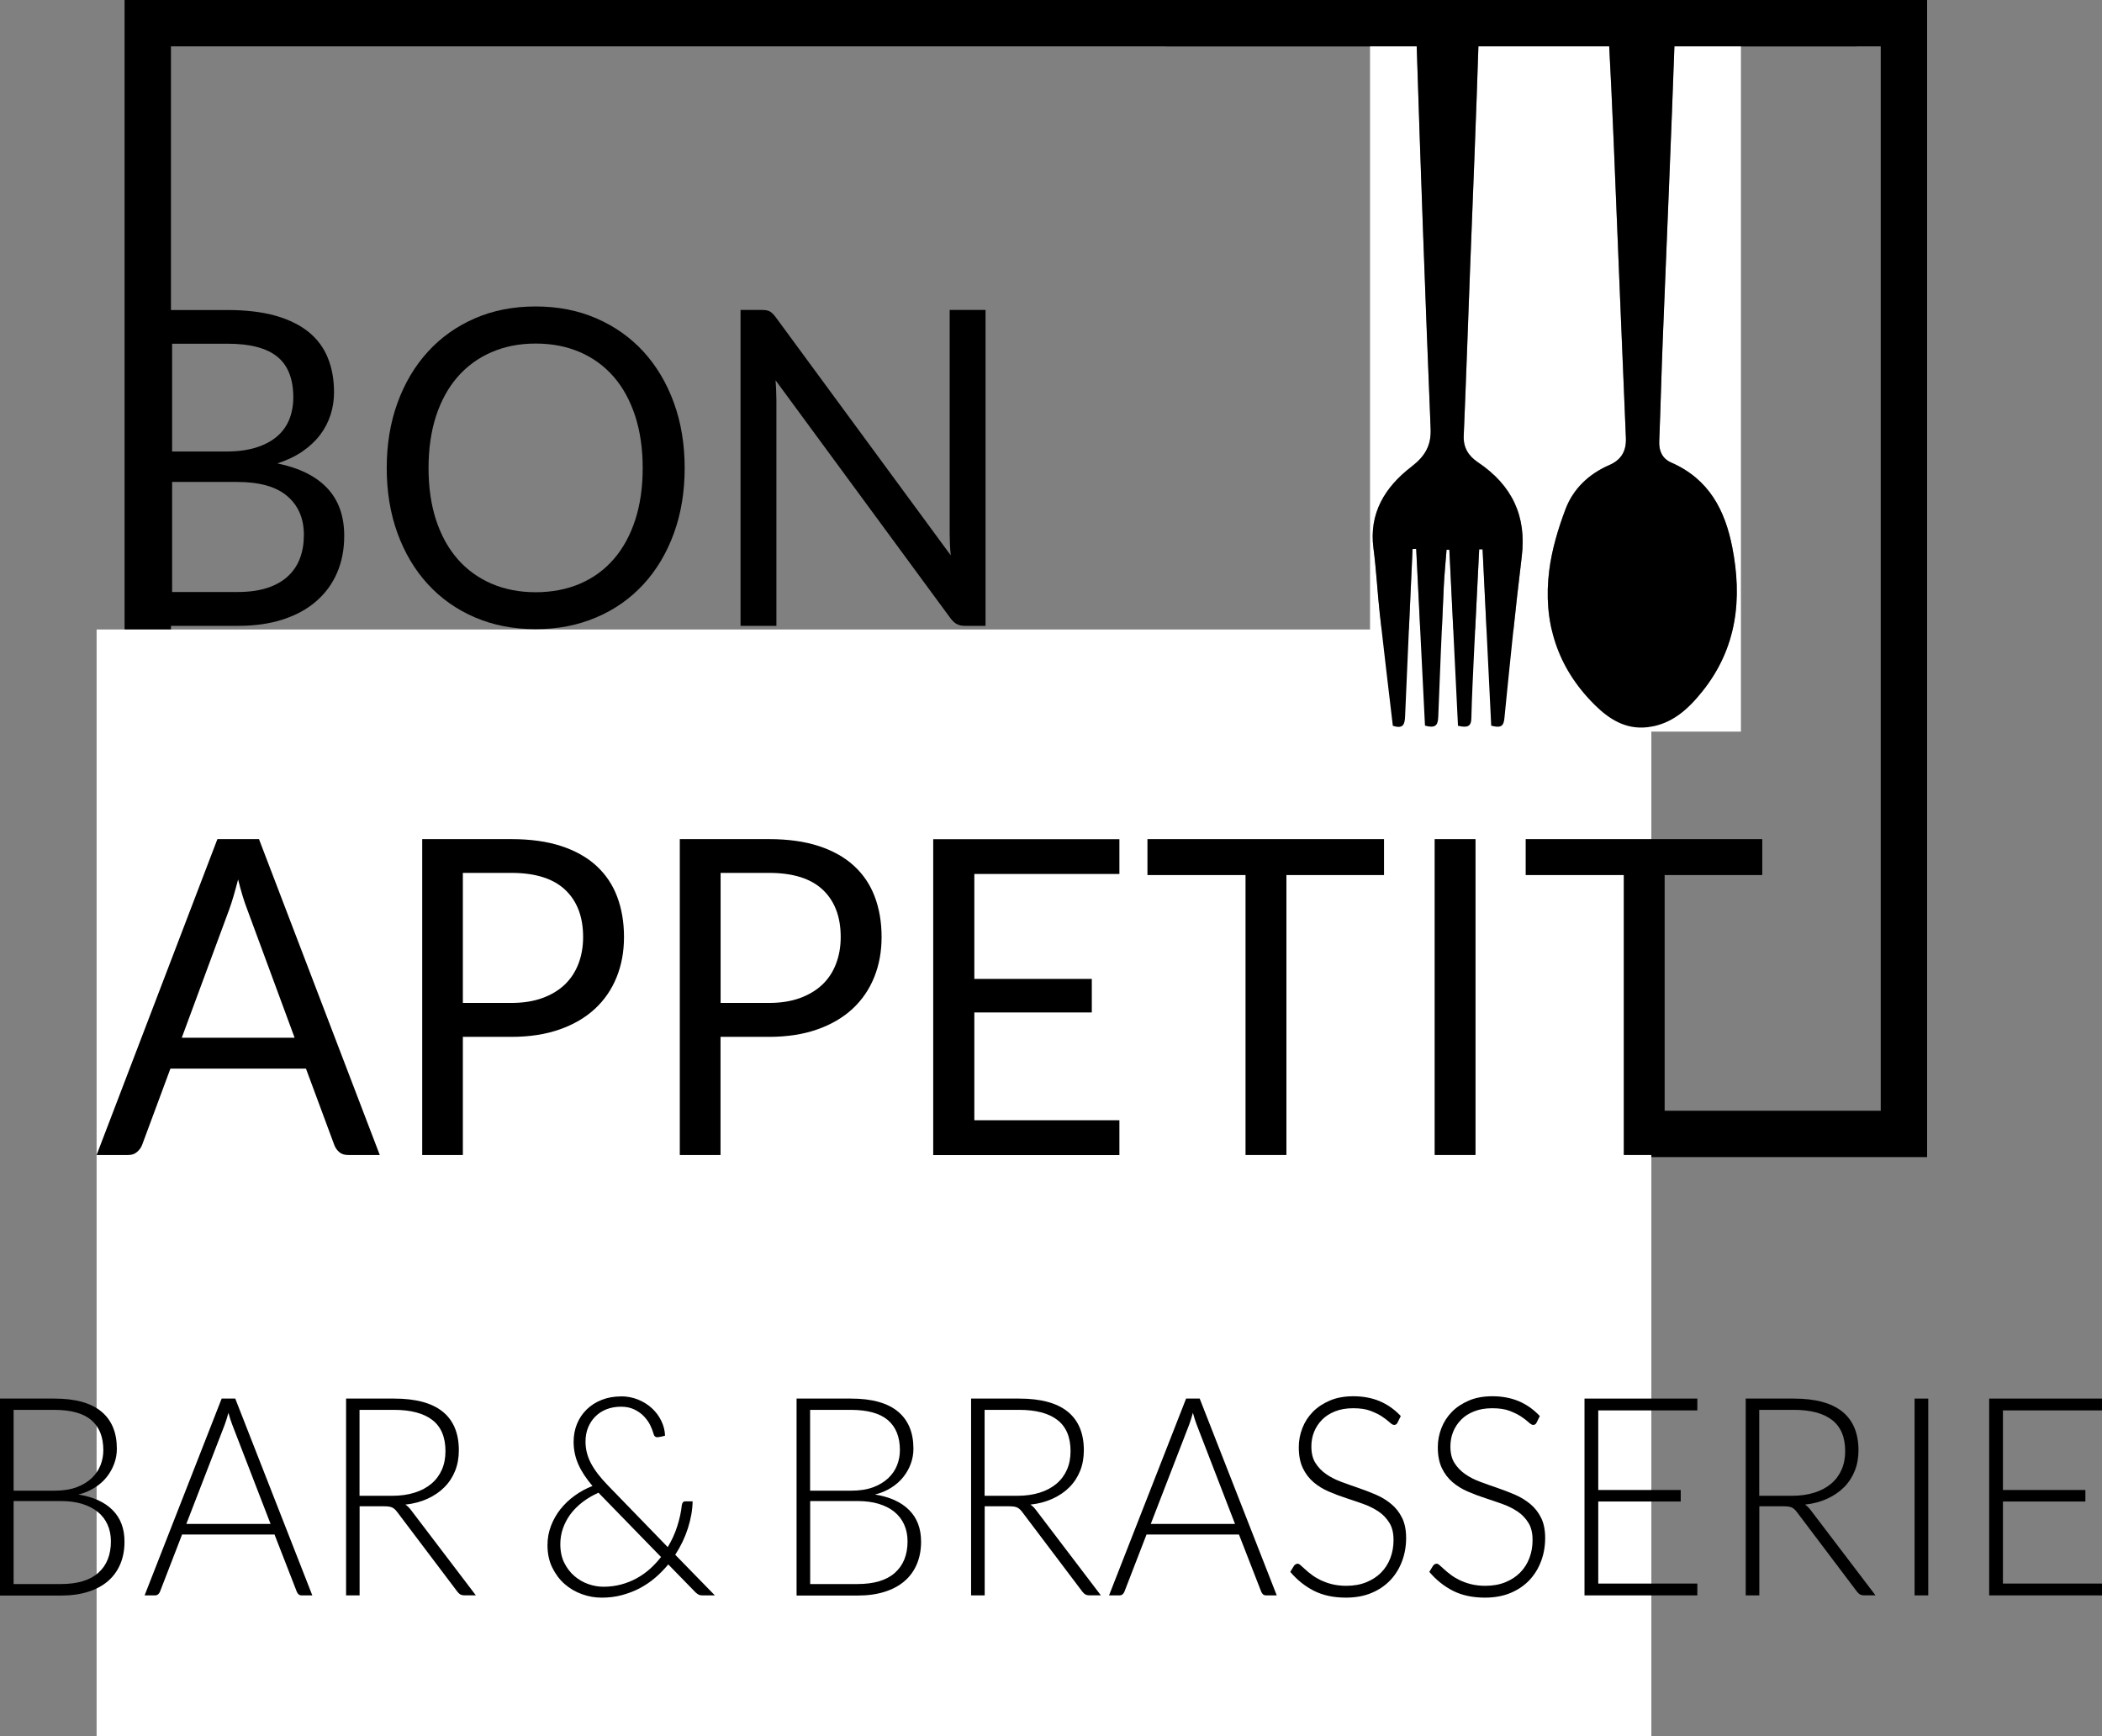 <?xml version="1.0" encoding="UTF-8"?>
<svg id="Calque_2" data-name="Calque 2" xmlns="http://www.w3.org/2000/svg" viewBox="0 0 271.98 224.69">
  <rect x="0" y="0" width="271.98" height="224.69" fill="#808080" stroke="none"/>
  <defs>
    <style>
      .cls-1, .cls-2 {
        stroke-width: 0px;
      }

      .cls-3 {
        fill: none;
        stroke: #000;
        stroke-miterlimit: 10;
        stroke-width: 6px;
      }

      .cls-2 {
        fill: #fff;
      }
    </style>
  </defs>
  <g id="Calque_1-2" data-name="Calque 1">
    <g>
      <rect class="cls-3" x="19.12" y="3" width="227.23" height="143.74"/>
      <rect class="cls-2" x="12.5" y="81.46" width="201.17" height="143.23"/>
      <g>
        <path class="cls-2" d="m190.39,2.01h19.08c-1.14.64-1.38,1.62-1.32,2.79.24,4.5.46,9,.64,13.51.53,12.79,1.03,25.57,1.58,38.36.07,1.65-.57,2.82-2.13,3.5-2.73,1.18-4.71,3.13-5.69,5.73-.96,2.55-1.76,5.23-2.1,7.91-.83,6.59.95,12.53,5.89,17.41,1.81,1.79,3.95,3.2,6.79,2.88,3.19-.36,5.3-2.36,7.11-4.61,4.52-5.62,5.21-12.04,3.88-18.74-.93-4.68-2.96-8.75-7.91-10.91-1.11-.48-1.58-1.48-1.53-2.71.18-4.4.29-8.8.46-13.2.52-13.05,1.09-26.09,1.55-39.14.03-.92-.63-1.86-.97-2.79h9.54c0,30.88,0,61.77,0,92.68-15.98,0-31.96,0-47.99,0,0-30.87,0-61.78,0-92.68h7.19c-.41.95-1.21,1.91-1.18,2.85.54,16.89,1.16,33.77,1.84,50.65.09,2.15-.73,3.53-2.47,4.87-3.48,2.67-5.52,6.07-4.93,10.55.37,2.82.51,5.67.82,8.5.53,4.83,1.12,9.65,1.69,14.48,1.43.48,1.55-.27,1.59-1.3.3-7.19.63-14.38.96-21.57.16,0,.31-.01.47-.02.38,7.66.76,15.31,1.14,22.87,1.56.45,1.68-.24,1.72-1.23.21-5.59.45-11.18.71-16.77.07-1.59.24-3.18.36-4.76.12,0,.24,0,.36,0,.37,7.62.75,15.24,1.12,22.78,1.2.29,1.7.09,1.73-.95.06-2.8.2-5.59.34-8.39.21-4.5.44-8.99.67-13.49.15,0,.3,0,.44,0,.37,7.62.75,15.25,1.12,22.82,1.1.28,1.59.18,1.7-.89.7-7,1.4-14.01,2.25-21,.63-5.18-1.21-9.2-5.69-12.2-1.23-.82-1.89-1.9-1.82-3.43.31-7.09.54-14.19.81-21.28.39-10.1.81-20.19,1.13-30.29.03-.93-.61-1.87-.94-2.81Z"/>
        <path class="cls-1" d="m215.73,2.01c.34.93,1,1.87.97,2.79-.46,13.05-1.03,26.09-1.55,39.14-.18,4.4-.28,8.8-.46,13.2-.05,1.23.42,2.22,1.53,2.71,4.96,2.16,6.98,6.23,7.91,10.91,1.33,6.7.64,13.11-3.88,18.74-1.81,2.25-3.92,4.24-7.11,4.61-2.84.32-4.98-1.09-6.79-2.88-4.94-4.88-6.72-10.82-5.89-17.41.34-2.68,1.14-5.36,2.1-7.91.98-2.6,2.96-4.55,5.69-5.73,1.56-.68,2.2-1.85,2.13-3.5-.55-12.79-1.05-25.57-1.58-38.36-.19-4.5-.4-9.01-.64-13.51-.06-1.17.18-2.16,1.32-2.79h6.25Z"/>
        <path class="cls-1" d="m190.39,2.01c.33.94.97,1.88.94,2.81-.32,10.1-.74,20.2-1.13,30.29-.27,7.09-.51,14.19-.81,21.28-.07,1.52.6,2.6,1.82,3.43,4.48,3,6.32,7.03,5.69,12.2-.85,6.99-1.55,13.99-2.25,21-.11,1.08-.6,1.17-1.7.89-.37-7.57-.75-15.2-1.12-22.82-.15,0-.3,0-.44,0-.22,4.5-.45,8.99-.67,13.49-.13,2.79-.27,5.59-.34,8.39-.02,1.05-.52,1.24-1.73.95-.37-7.54-.74-15.16-1.12-22.78-.12,0-.24,0-.36,0-.12,1.59-.28,3.17-.36,4.76-.26,5.59-.5,11.18-.71,16.77-.04.98-.16,1.67-1.72,1.23-.38-7.56-.76-15.21-1.14-22.87-.16,0-.31.01-.47.02-.32,7.19-.66,14.38-.96,21.57-.04,1.02-.17,1.78-1.59,1.3-.57-4.83-1.15-9.65-1.69-14.48-.31-2.83-.45-5.68-.82-8.5-.59-4.48,1.45-7.88,4.93-10.55,1.74-1.34,2.55-2.72,2.47-4.87-.69-16.88-1.3-33.76-1.84-50.65-.03-.94.77-1.9,1.18-2.85h5.92Z"/>
      </g>
      <g>
        <path class="cls-1" d="m16.98,81v-40.88h12.47c2.4,0,4.47.25,6.21.74,1.74.5,3.16,1.2,4.28,2.11,1.12.91,1.95,2.03,2.48,3.35.54,1.32.8,2.81.8,4.46,0,1.01-.15,1.98-.45,2.91-.3.93-.75,1.8-1.36,2.6-.61.8-1.37,1.51-2.29,2.14-.92.63-2,1.14-3.23,1.54,2.86.59,5.01,1.66,6.47,3.22s2.18,3.61,2.18,6.16c0,1.73-.3,3.31-.91,4.74-.61,1.43-1.5,2.65-2.67,3.68-1.17,1.03-2.61,1.82-4.31,2.38-1.7.56-3.64.84-5.82.84h-13.83Zm5.29-22.57h6.98c1.49,0,2.78-.17,3.87-.51,1.09-.34,2-.82,2.71-1.43.72-.61,1.25-1.35,1.6-2.21.34-.87.52-1.81.52-2.84,0-2.4-.69-4.16-2.07-5.28s-3.53-1.68-6.44-1.68h-7.17v13.95Zm0,3.94v14.24h8.46c1.51,0,2.81-.18,3.89-.54s1.97-.87,2.67-1.53,1.21-1.44,1.54-2.34c.33-.9.49-1.9.49-2.98,0-2.11-.71-3.78-2.14-5.01s-3.59-1.84-6.48-1.84h-8.43Z"/>
        <path class="cls-1" d="m88.59,60.57c0,3.06-.46,5.87-1.39,8.43-.93,2.56-2.24,4.76-3.93,6.6s-3.72,3.28-6.1,4.29c-2.37,1.02-5,1.53-7.87,1.53s-5.49-.51-7.86-1.53c-2.37-1.02-4.39-2.45-6.08-4.29s-3-4.05-3.93-6.6c-.93-2.56-1.39-5.37-1.39-8.43s.46-5.87,1.39-8.43c.93-2.56,2.24-4.76,3.93-6.62,1.69-1.85,3.72-3.3,6.08-4.32,2.36-1.03,4.98-1.54,7.86-1.54s5.5.51,7.87,1.54c2.37,1.03,4.41,2.47,6.1,4.32,1.69,1.85,3,4.06,3.93,6.62.93,2.56,1.39,5.37,1.39,8.43Zm-5.43,0c0-2.51-.33-4.76-.98-6.76-.66-2-1.58-3.68-2.78-5.06-1.2-1.38-2.66-2.44-4.36-3.18-1.71-.74-3.62-1.11-5.73-1.11s-3.99.37-5.7,1.11c-1.71.74-3.17,1.8-4.38,3.18-1.21,1.38-2.14,3.07-2.8,5.06-.65,2-.98,4.25-.98,6.76s.33,4.76.98,6.75c.66,1.99,1.59,3.67,2.8,5.05,1.21,1.38,2.67,2.43,4.38,3.17,1.71.73,3.61,1.1,5.7,1.1s4.02-.37,5.73-1.1c1.71-.73,3.16-1.79,4.36-3.17,1.2-1.38,2.13-3.06,2.78-5.05.65-1.99.98-4.24.98-6.75Z"/>
        <path class="cls-1" d="m99.6,40.3c.23.12.49.38.78.76l22.64,30.81c-.05-.49-.09-.97-.11-1.44-.02-.47-.03-.92-.03-1.36v-28.96h4.64v40.88h-2.67c-.42,0-.77-.08-1.05-.23-.28-.15-.56-.41-.83-.77l-22.62-30.78c.04.48.06.94.08,1.4.02.46.03.88.03,1.25v29.13h-4.64v-40.88h2.73c.47,0,.82.06,1.05.19Z"/>
        <path class="cls-1" d="m49.14,149.47h-4.09c-.47,0-.86-.12-1.15-.37-.29-.25-.51-.56-.65-.94l-3.66-9.87h-17.54l-3.66,9.87c-.13.34-.35.65-.65.91-.31.27-.69.4-1.15.4h-4.09l15.63-40.88h5.38l15.63,40.88Zm-25.62-15.18h14.6l-6.14-16.63c-.4-1.03-.79-2.31-1.17-3.85-.2.78-.4,1.5-.59,2.15-.19.66-.38,1.23-.56,1.73l-6.14,16.6Z"/>
        <path class="cls-1" d="m59.89,134.18v15.29h-5.26v-40.88h11.54c2.47,0,4.62.3,6.45.9,1.83.6,3.34,1.45,4.54,2.55,1.2,1.1,2.1,2.43,2.69,3.99.59,1.56.89,3.3.89,5.22s-.32,3.64-.96,5.22c-.64,1.58-1.57,2.94-2.8,4.08-1.23,1.14-2.75,2.03-4.57,2.67-1.82.64-3.9.96-6.25.96h-6.28Zm0-4.39h6.28c1.51,0,2.84-.21,4-.63,1.16-.42,2.12-1,2.91-1.75.78-.75,1.37-1.65,1.77-2.7.4-1.05.6-2.2.6-3.45,0-2.61-.77-4.64-2.31-6.1s-3.86-2.2-6.97-2.2h-6.28v16.83Z"/>
        <path class="cls-1" d="m93.23,134.18v15.29h-5.27v-40.88h11.54c2.47,0,4.62.3,6.45.9,1.83.6,3.34,1.45,4.54,2.55,1.2,1.1,2.1,2.43,2.69,3.99.59,1.56.89,3.3.89,5.22s-.32,3.64-.96,5.22c-.64,1.58-1.57,2.94-2.8,4.08-1.23,1.14-2.75,2.03-4.57,2.67-1.82.64-3.9.96-6.25.96h-6.27Zm0-4.39h6.27c1.51,0,2.84-.21,4-.63,1.15-.42,2.12-1,2.91-1.75s1.37-1.65,1.77-2.7c.4-1.05.6-2.2.6-3.45,0-2.61-.77-4.64-2.3-6.1-1.54-1.46-3.86-2.2-6.97-2.2h-6.27v16.83Z"/>
        <path class="cls-1" d="m144.84,108.59v4.51h-18.77v13.58h15.2v4.34h-15.2v13.95h18.77v4.51h-24.09v-40.88h24.09Z"/>
        <path class="cls-1" d="m179.08,108.59v4.65h-12.63v36.23h-5.29v-36.23h-12.69v-4.65h30.61Z"/>
        <path class="cls-1" d="m190.92,149.47h-5.29v-40.88h5.29v40.88Z"/>
        <path class="cls-1" d="m228.02,108.59v4.65h-12.63v36.23h-5.29v-36.23h-12.69v-4.65h30.61Z"/>
      </g>
      <line class="cls-3" x1="150.87" y1="3" x2="240.23" y2="3"/>
      <g>
        <path class="cls-1" d="m0,206.46v-25.47h7.01c1.39,0,2.59.14,3.61.43s1.86.71,2.52,1.27c.67.56,1.16,1.24,1.49,2.04.33.8.49,1.72.49,2.74,0,.67-.11,1.32-.34,1.94s-.55,1.2-.97,1.73c-.42.53-.94.99-1.56,1.38-.61.39-1.32.69-2.11.89,1.92.3,3.39.97,4.42,2,1.03,1.03,1.55,2.39,1.55,4.09,0,1.08-.18,2.05-.55,2.92s-.9,1.6-1.6,2.2c-.7.6-1.56,1.06-2.58,1.38-1.02.32-2.18.48-3.48.48H0Zm1.76-13.55h5.28c1.12,0,2.08-.15,2.88-.45s1.45-.7,1.96-1.19c.51-.49.89-1.05,1.13-1.67s.36-1.27.36-1.93c0-1.72-.52-3.01-1.56-3.9-1.04-.88-2.64-1.32-4.81-1.32H1.76v10.46Zm0,1.35v10.73h6.11c2.15,0,3.76-.48,4.85-1.45,1.09-.97,1.63-2.33,1.63-4.08,0-.8-.15-1.53-.44-2.17-.29-.64-.71-1.19-1.27-1.64-.55-.45-1.23-.79-2.03-1.04-.8-.24-1.72-.36-2.74-.36H1.76Z"/>
        <path class="cls-1" d="m40.4,206.46h-1.36c-.16,0-.29-.04-.4-.13-.1-.09-.18-.21-.24-.35l-2.88-7.4h-11.96l-2.86,7.4c-.05.13-.13.25-.24.34-.12.1-.25.14-.41.14h-1.34l9.97-25.47h1.76l9.97,25.47Zm-16.3-9.25h10.91l-4.97-12.87c-.08-.2-.16-.43-.24-.69-.08-.26-.16-.53-.24-.82-.08.29-.16.56-.24.82-.08.26-.16.5-.24.71l-4.97,12.85Z"/>
        <path class="cls-1" d="m46.53,194.94v11.52h-1.75v-25.47h6.21c2.81,0,4.91.57,6.3,1.7,1.39,1.13,2.08,2.8,2.08,4.99,0,.97-.16,1.86-.48,2.66-.32.8-.78,1.51-1.39,2.12-.6.61-1.33,1.1-2.18,1.49-.85.39-1.81.65-2.87.76.28.18.52.42.74.72l8.38,11.02h-1.53c-.18,0-.34-.04-.47-.11-.13-.07-.26-.19-.39-.36l-7.8-10.33c-.2-.26-.4-.45-.63-.56-.22-.11-.57-.16-1.04-.16h-3.18Zm0-1.37h4.23c1.08,0,2.05-.14,2.9-.41.85-.27,1.58-.66,2.17-1.16s1.04-1.11,1.35-1.82c.31-.71.46-1.5.46-2.39,0-1.81-.57-3.16-1.7-4.03s-2.79-1.31-4.96-1.31h-4.46v11.12Z"/>
        <path class="cls-1" d="m80.35,180.7c.77,0,1.5.14,2.19.41.69.28,1.29.65,1.8,1.12.51.47.92,1.01,1.22,1.63.3.62.47,1.26.49,1.93-.16.04-.3.07-.43.11-.26.06-.47.09-.62.09-.09,0-.18-.04-.26-.11-.08-.07-.14-.17-.17-.31-.08-.31-.22-.67-.41-1.08s-.46-.79-.79-1.15c-.33-.36-.75-.67-1.25-.92-.5-.25-1.09-.38-1.76-.38s-1.31.11-1.88.33c-.56.22-1.04.53-1.45.94s-.71.88-.94,1.43c-.22.55-.33,1.16-.33,1.82,0,.98.24,1.93.72,2.83.48.9,1.23,1.87,2.24,2.9l7.68,7.92c.52-.86.93-1.76,1.23-2.7.3-.94.5-1.84.59-2.72.02-.16.07-.28.14-.37.07-.09.17-.13.31-.13h.95c-.02,1.13-.23,2.29-.61,3.48-.38,1.19-.93,2.34-1.64,3.43l5.13,5.26h-1.53c-.21,0-.38-.02-.51-.07-.13-.05-.28-.16-.46-.32l-3.53-3.62c-.52.62-1.08,1.2-1.7,1.73-.62.53-1.29.98-2.01,1.36s-1.5.67-2.32.89-1.68.32-2.59.32-1.71-.15-2.55-.45c-.84-.3-1.59-.74-2.25-1.32-.66-.58-1.19-1.3-1.6-2.14s-.61-1.81-.61-2.89c0-.86.15-1.69.45-2.48.3-.79.71-1.51,1.22-2.16.52-.65,1.13-1.24,1.84-1.75.71-.52,1.48-.94,2.31-1.26-.81-.96-1.43-1.89-1.83-2.8s-.61-1.88-.61-2.91c0-.84.15-1.62.44-2.33.29-.71.71-1.33,1.25-1.86.54-.53,1.18-.94,1.94-1.24.75-.3,1.59-.45,2.52-.45Zm-7.85,19.13c0,.92.17,1.73.51,2.41.34.68.78,1.26,1.32,1.72.54.46,1.14.81,1.8,1.04.66.23,1.31.34,1.95.34.8,0,1.56-.1,2.28-.29.72-.19,1.39-.46,2.01-.8.62-.34,1.2-.75,1.72-1.21.52-.47,1-.98,1.44-1.55l-7.9-8.12c-.07-.06-.13-.13-.19-.2-.76.34-1.44.74-2.06,1.21-.61.47-1.13.99-1.56,1.56-.42.57-.75,1.19-.98,1.85s-.34,1.34-.34,2.05Z"/>
        <path class="cls-1" d="m103.07,206.46v-25.47h7.01c1.39,0,2.59.14,3.61.43s1.86.71,2.52,1.27c.67.56,1.16,1.24,1.49,2.04.33.8.49,1.72.49,2.74,0,.67-.11,1.32-.34,1.94-.22.62-.55,1.2-.97,1.73-.42.53-.94.99-1.56,1.38-.61.39-1.32.69-2.11.89,1.92.3,3.39.97,4.42,2s1.55,2.39,1.55,4.09c0,1.08-.18,2.05-.55,2.92s-.9,1.6-1.6,2.2c-.7.6-1.56,1.06-2.58,1.38-1.02.32-2.18.48-3.48.48h-7.9Zm1.76-13.55h5.28c1.12,0,2.09-.15,2.88-.45.8-.3,1.45-.7,1.96-1.19.51-.49.89-1.05,1.13-1.67.24-.62.36-1.27.36-1.93,0-1.72-.52-3.01-1.56-3.9-1.04-.88-2.64-1.32-4.81-1.32h-5.25v10.46Zm0,1.35v10.73h6.11c2.15,0,3.76-.48,4.85-1.45s1.64-2.33,1.64-4.08c0-.8-.15-1.53-.44-2.17s-.71-1.19-1.26-1.64c-.55-.45-1.23-.79-2.03-1.04-.8-.24-1.72-.36-2.74-.36h-6.13Z"/>
        <path class="cls-1" d="m127.41,194.94v11.52h-1.76v-25.47h6.21c2.81,0,4.91.57,6.3,1.7,1.39,1.13,2.08,2.8,2.08,4.99,0,.97-.16,1.86-.48,2.66-.32.8-.78,1.51-1.39,2.12-.6.61-1.33,1.1-2.18,1.49s-1.81.65-2.87.76c.28.18.52.42.74.72l8.38,11.02h-1.53c-.18,0-.34-.04-.47-.11-.13-.07-.26-.19-.39-.36l-7.8-10.33c-.2-.26-.4-.45-.63-.56-.22-.11-.57-.16-1.04-.16h-3.18Zm0-1.37h4.23c1.08,0,2.05-.14,2.9-.41.86-.27,1.58-.66,2.17-1.16s1.04-1.11,1.35-1.82c.31-.71.46-1.5.46-2.39,0-1.81-.57-3.16-1.7-4.03-1.14-.88-2.79-1.31-4.96-1.31h-4.46v11.12Z"/>
        <path class="cls-1" d="m165.19,206.46h-1.36c-.16,0-.29-.04-.4-.13-.1-.09-.18-.21-.24-.35l-2.88-7.4h-11.96l-2.86,7.4c-.05.13-.13.25-.24.34-.11.1-.25.14-.41.14h-1.34l9.97-25.47h1.76l9.97,25.47Zm-16.3-9.25h10.91l-4.97-12.87c-.08-.2-.16-.43-.24-.69-.08-.26-.16-.53-.24-.82-.08.29-.16.56-.24.82-.08.26-.16.5-.24.71l-4.97,12.85Z"/>
        <path class="cls-1" d="m180.84,184.09c-.1.2-.25.31-.45.31-.15,0-.34-.11-.58-.33-.24-.22-.56-.47-.96-.74-.4-.27-.91-.52-1.51-.75-.6-.23-1.35-.34-2.24-.34s-1.67.13-2.34.4c-.67.26-1.24.62-1.69,1.08s-.8.98-1.04,1.58c-.24.6-.35,1.23-.35,1.89,0,.86.17,1.58.53,2.14.35.56.81,1.04,1.39,1.44.57.4,1.23.73,1.96,1,.73.27,1.48.54,2.25.8.77.26,1.52.56,2.25.87.73.32,1.38.72,1.96,1.2.58.48,1.04,1.07,1.39,1.77.35.7.53,1.58.53,2.62s-.17,2.07-.53,3.01c-.35.94-.86,1.76-1.52,2.46-.67.7-1.48,1.25-2.44,1.65-.96.4-2.07.6-3.3.6-1.61,0-2.99-.3-4.15-.89-1.16-.59-2.17-1.41-3.05-2.44l.48-.79c.14-.18.3-.27.48-.27.1,0,.24.07.4.22.16.14.36.32.59.53.23.21.5.44.83.68.32.25.7.47,1.12.68s.91.39,1.46.53,1.18.22,1.88.22c.97,0,1.83-.15,2.59-.46.76-.31,1.4-.72,1.92-1.25.52-.53.92-1.15,1.2-1.88.28-.73.41-1.5.41-2.33,0-.9-.17-1.64-.53-2.22s-.81-1.07-1.39-1.46-1.23-.72-1.96-.98c-.73-.26-1.48-.52-2.25-.77-.77-.25-1.52-.53-2.25-.85-.73-.31-1.38-.71-1.96-1.2-.57-.49-1.04-1.09-1.39-1.82-.35-.73-.53-1.63-.53-2.73,0-.85.16-1.67.47-2.47.31-.79.76-1.49,1.36-2.1.6-.61,1.34-1.09,2.21-1.46s1.88-.55,3.01-.55c1.26,0,2.4.21,3.4.63,1.01.42,1.92,1.06,2.75,1.93l-.41.83Z"/>
        <path class="cls-1" d="m198.83,184.09c-.1.2-.25.31-.45.31-.15,0-.34-.11-.58-.33-.24-.22-.56-.47-.96-.74-.4-.27-.91-.52-1.51-.75-.6-.23-1.35-.34-2.24-.34s-1.67.13-2.34.4c-.67.26-1.24.62-1.69,1.08s-.8.98-1.04,1.58c-.24.6-.35,1.23-.35,1.89,0,.86.17,1.58.53,2.14.35.56.81,1.04,1.39,1.44.57.4,1.23.73,1.96,1,.73.27,1.48.54,2.25.8.77.26,1.52.56,2.25.87.73.32,1.38.72,1.96,1.2.58.48,1.04,1.07,1.39,1.77.35.7.53,1.58.53,2.62s-.17,2.07-.53,3.01c-.35.94-.86,1.76-1.52,2.46-.67.7-1.48,1.25-2.44,1.65-.96.4-2.07.6-3.3.6-1.61,0-2.99-.3-4.15-.89-1.16-.59-2.17-1.41-3.05-2.44l.48-.79c.14-.18.3-.27.48-.27.1,0,.24.07.4.22.16.14.36.32.59.53.23.21.5.44.83.68.32.25.7.47,1.12.68s.91.39,1.46.53,1.18.22,1.88.22c.97,0,1.83-.15,2.59-.46.76-.31,1.4-.72,1.92-1.25.52-.53.92-1.15,1.2-1.88.28-.73.41-1.5.41-2.33,0-.9-.17-1.64-.53-2.22s-.81-1.07-1.39-1.46-1.23-.72-1.96-.98c-.73-.26-1.48-.52-2.25-.77-.77-.25-1.52-.53-2.25-.85-.73-.31-1.38-.71-1.96-1.2-.57-.49-1.04-1.09-1.39-1.82-.35-.73-.53-1.63-.53-2.73,0-.85.16-1.67.47-2.47.31-.79.76-1.49,1.36-2.1.6-.61,1.34-1.09,2.21-1.46s1.88-.55,3.01-.55c1.26,0,2.4.21,3.4.63,1.01.42,1.92,1.06,2.75,1.93l-.41.83Z"/>
        <path class="cls-1" d="m219.62,180.99v1.53h-12.82v10.3h10.67v1.49h-10.67v10.62h12.82v1.53h-14.6v-25.47h14.6Z"/>
        <path class="cls-1" d="m227.64,194.94v11.52h-1.76v-25.47h6.21c2.81,0,4.91.57,6.3,1.7,1.39,1.13,2.08,2.8,2.08,4.99,0,.97-.16,1.86-.48,2.66-.32.8-.78,1.51-1.39,2.12-.6.61-1.33,1.1-2.18,1.49s-1.81.65-2.87.76c.28.18.52.42.74.72l8.38,11.02h-1.53c-.18,0-.34-.04-.47-.11-.13-.07-.26-.19-.39-.36l-7.8-10.33c-.2-.26-.4-.45-.63-.56-.22-.11-.57-.16-1.04-.16h-3.18Zm0-1.37h4.23c1.08,0,2.05-.14,2.9-.41.86-.27,1.58-.66,2.17-1.16s1.04-1.11,1.35-1.82c.31-.71.46-1.5.46-2.39,0-1.81-.57-3.16-1.7-4.03-1.14-.88-2.79-1.31-4.96-1.31h-4.46v11.12Z"/>
        <path class="cls-1" d="m249.5,206.46h-1.77v-25.47h1.77v25.47Z"/>
        <path class="cls-1" d="m271.98,180.99v1.53h-12.82v10.3h10.67v1.49h-10.67v10.62h12.82v1.53h-14.6v-25.47h14.6Z"/>
      </g>
    </g>
  </g>
</svg>